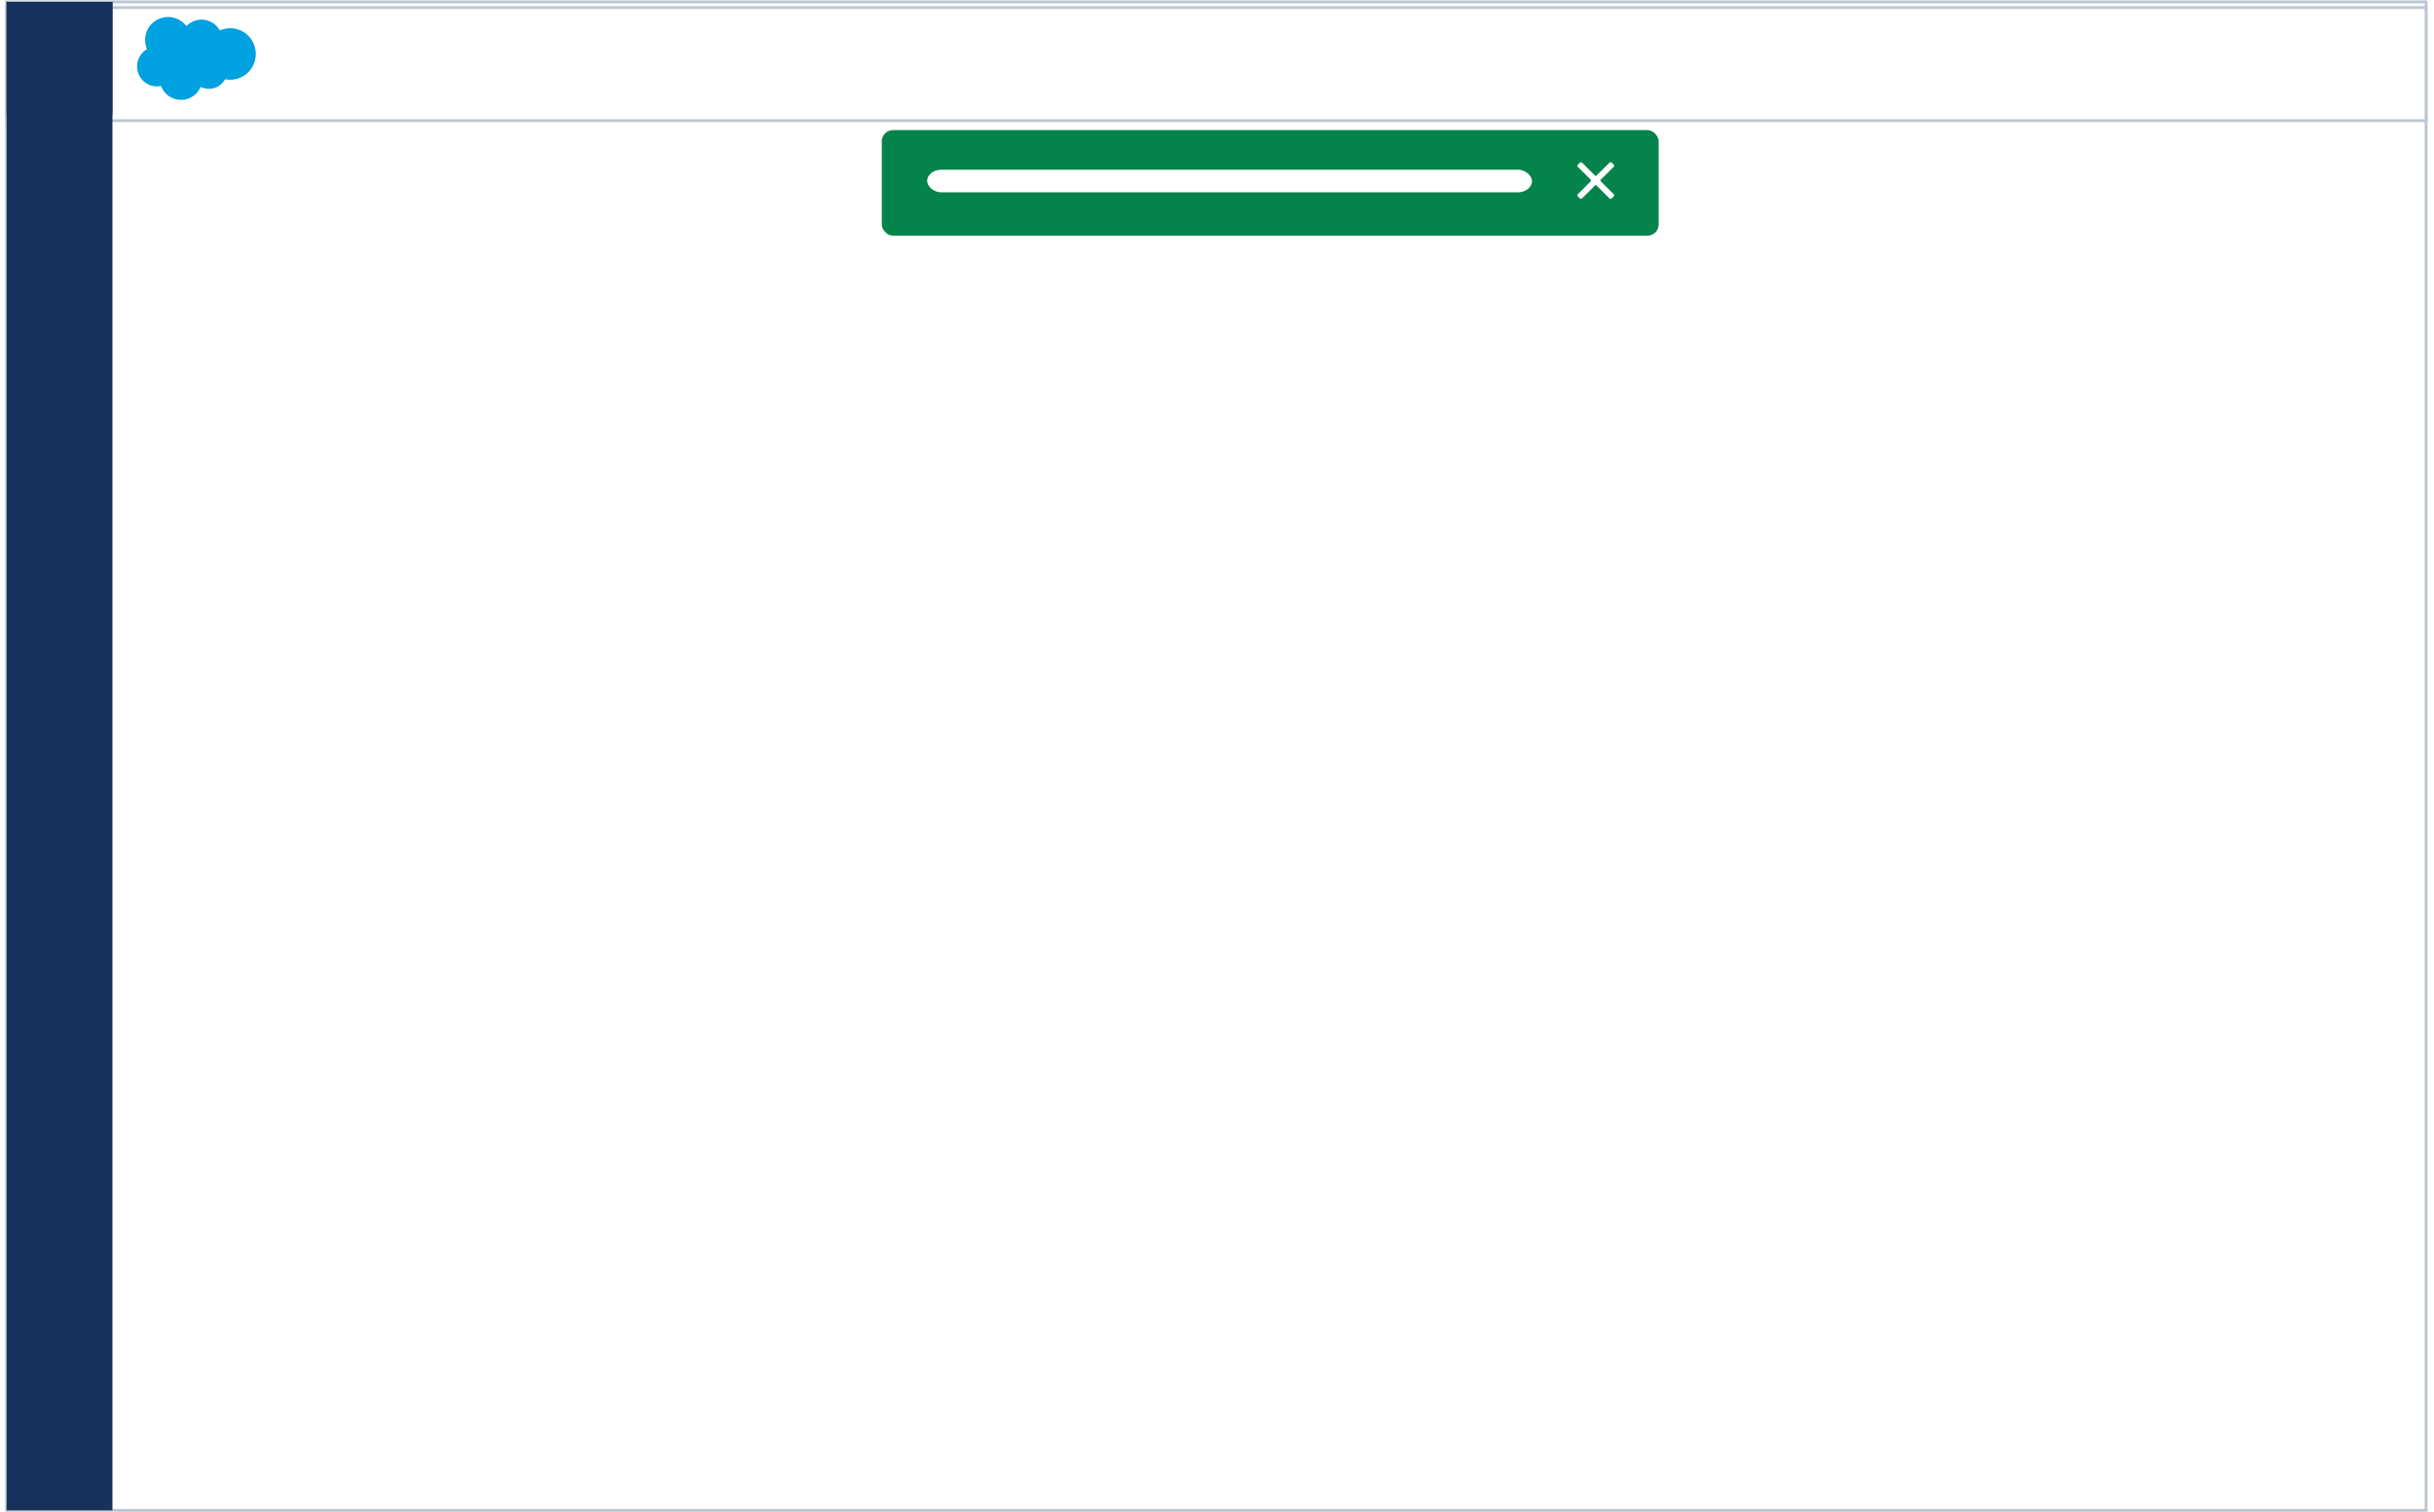 <svg width="863" height="536" viewBox="0 0 863 536" xmlns="http://www.w3.org/2000/svg"><defs><filter x="-50%" y="-50%" width="200%" height="200%" filterUnits="objectBoundingBox" id="a"><feOffset dy="2" in="SourceAlpha" result="shadowOffsetOuter1"/><feGaussianBlur stdDeviation="1" in="shadowOffsetOuter1" result="shadowBlurOuter1"/><feColorMatrix values="0 0 0 0 0.086 0 0 0 0 0.196 0 0 0 0 0.361 0 0 0 0.07 0" in="shadowBlurOuter1" result="shadowMatrixOuter1"/><feMerge><feMergeNode in="shadowMatrixOuter1"/><feMergeNode in="SourceGraphic"/></feMerge></filter></defs><g fill="none" fill-rule="evenodd"><path stroke="#BAC6D3" fill="#FFF" d="M2.34.67h857.85v534.84H2.34z"/><path stroke="#BAC6D3" fill="#FFF" filter="url(#a)" d="M0 0h857.85v40.113H0z" transform="translate(2.34 .67)"/><path d="M66.118 9.234c1.358-1.41 3.248-2.287 5.34-2.287 2.778 0 5.203 1.546 6.494 3.84 1.122-.5 2.364-.778 3.67-.778 5.013 0 9.077 4.09 9.077 9.133 0 5.044-4.065 9.133-9.077 9.133-.612 0-1.21-.06-1.788-.177-1.137 2.022-3.304 3.388-5.79 3.388-1.042 0-2.027-.24-2.904-.666-1.15 2.705-3.837 4.6-6.966 4.6-3.26 0-6.038-2.056-7.104-4.94-.466.097-.95.15-1.445.15-3.88 0-7.026-3.172-7.026-7.084 0-2.62 1.412-4.91 3.512-6.135-.432-.993-.672-2.088-.672-3.24 0-4.498 3.66-8.145 8.177-8.145 2.65 0 5.007 1.257 6.5 3.206" fill="#00A1E0"/><path fill="#16325C" d="M2.34.67h37.53v534.842H2.34z"/><g fill="#16325C"><path d="M2.34.67h37.53v40.113H2.34z"/></g><g transform="translate(312.64 46.13)"><rect fill="#04844B" width="275.45" height="37.439" rx="4"/><rect fill="#FFF" x="16.085" y="14.04" width="214.463" height="8.023" rx="5"/><path d="M259.528 13.013c.207-.207.207-.54 0-.747l-.748-.746c-.207-.206-.542-.206-.748 0l-4.625 4.613c-.138.138-.36.138-.5 0l-4.624-4.613c-.206-.206-.54-.206-.748 0l-.748.746c-.207.206-.207.54 0 .747l4.625 4.613c.137.137.137.36 0 .498l-4.625 4.613c-.207.206-.207.54 0 .747l.748.746c.207.206.542.206.748 0l4.625-4.614c.138-.137.36-.137.5 0l4.624 4.614c.206.206.54.206.748 0l.748-.746c.207-.207.207-.54 0-.747l-4.625-4.613c-.137-.138-.137-.36 0-.498l4.625-4.613z" fill="#FFF"/></g></g></svg>